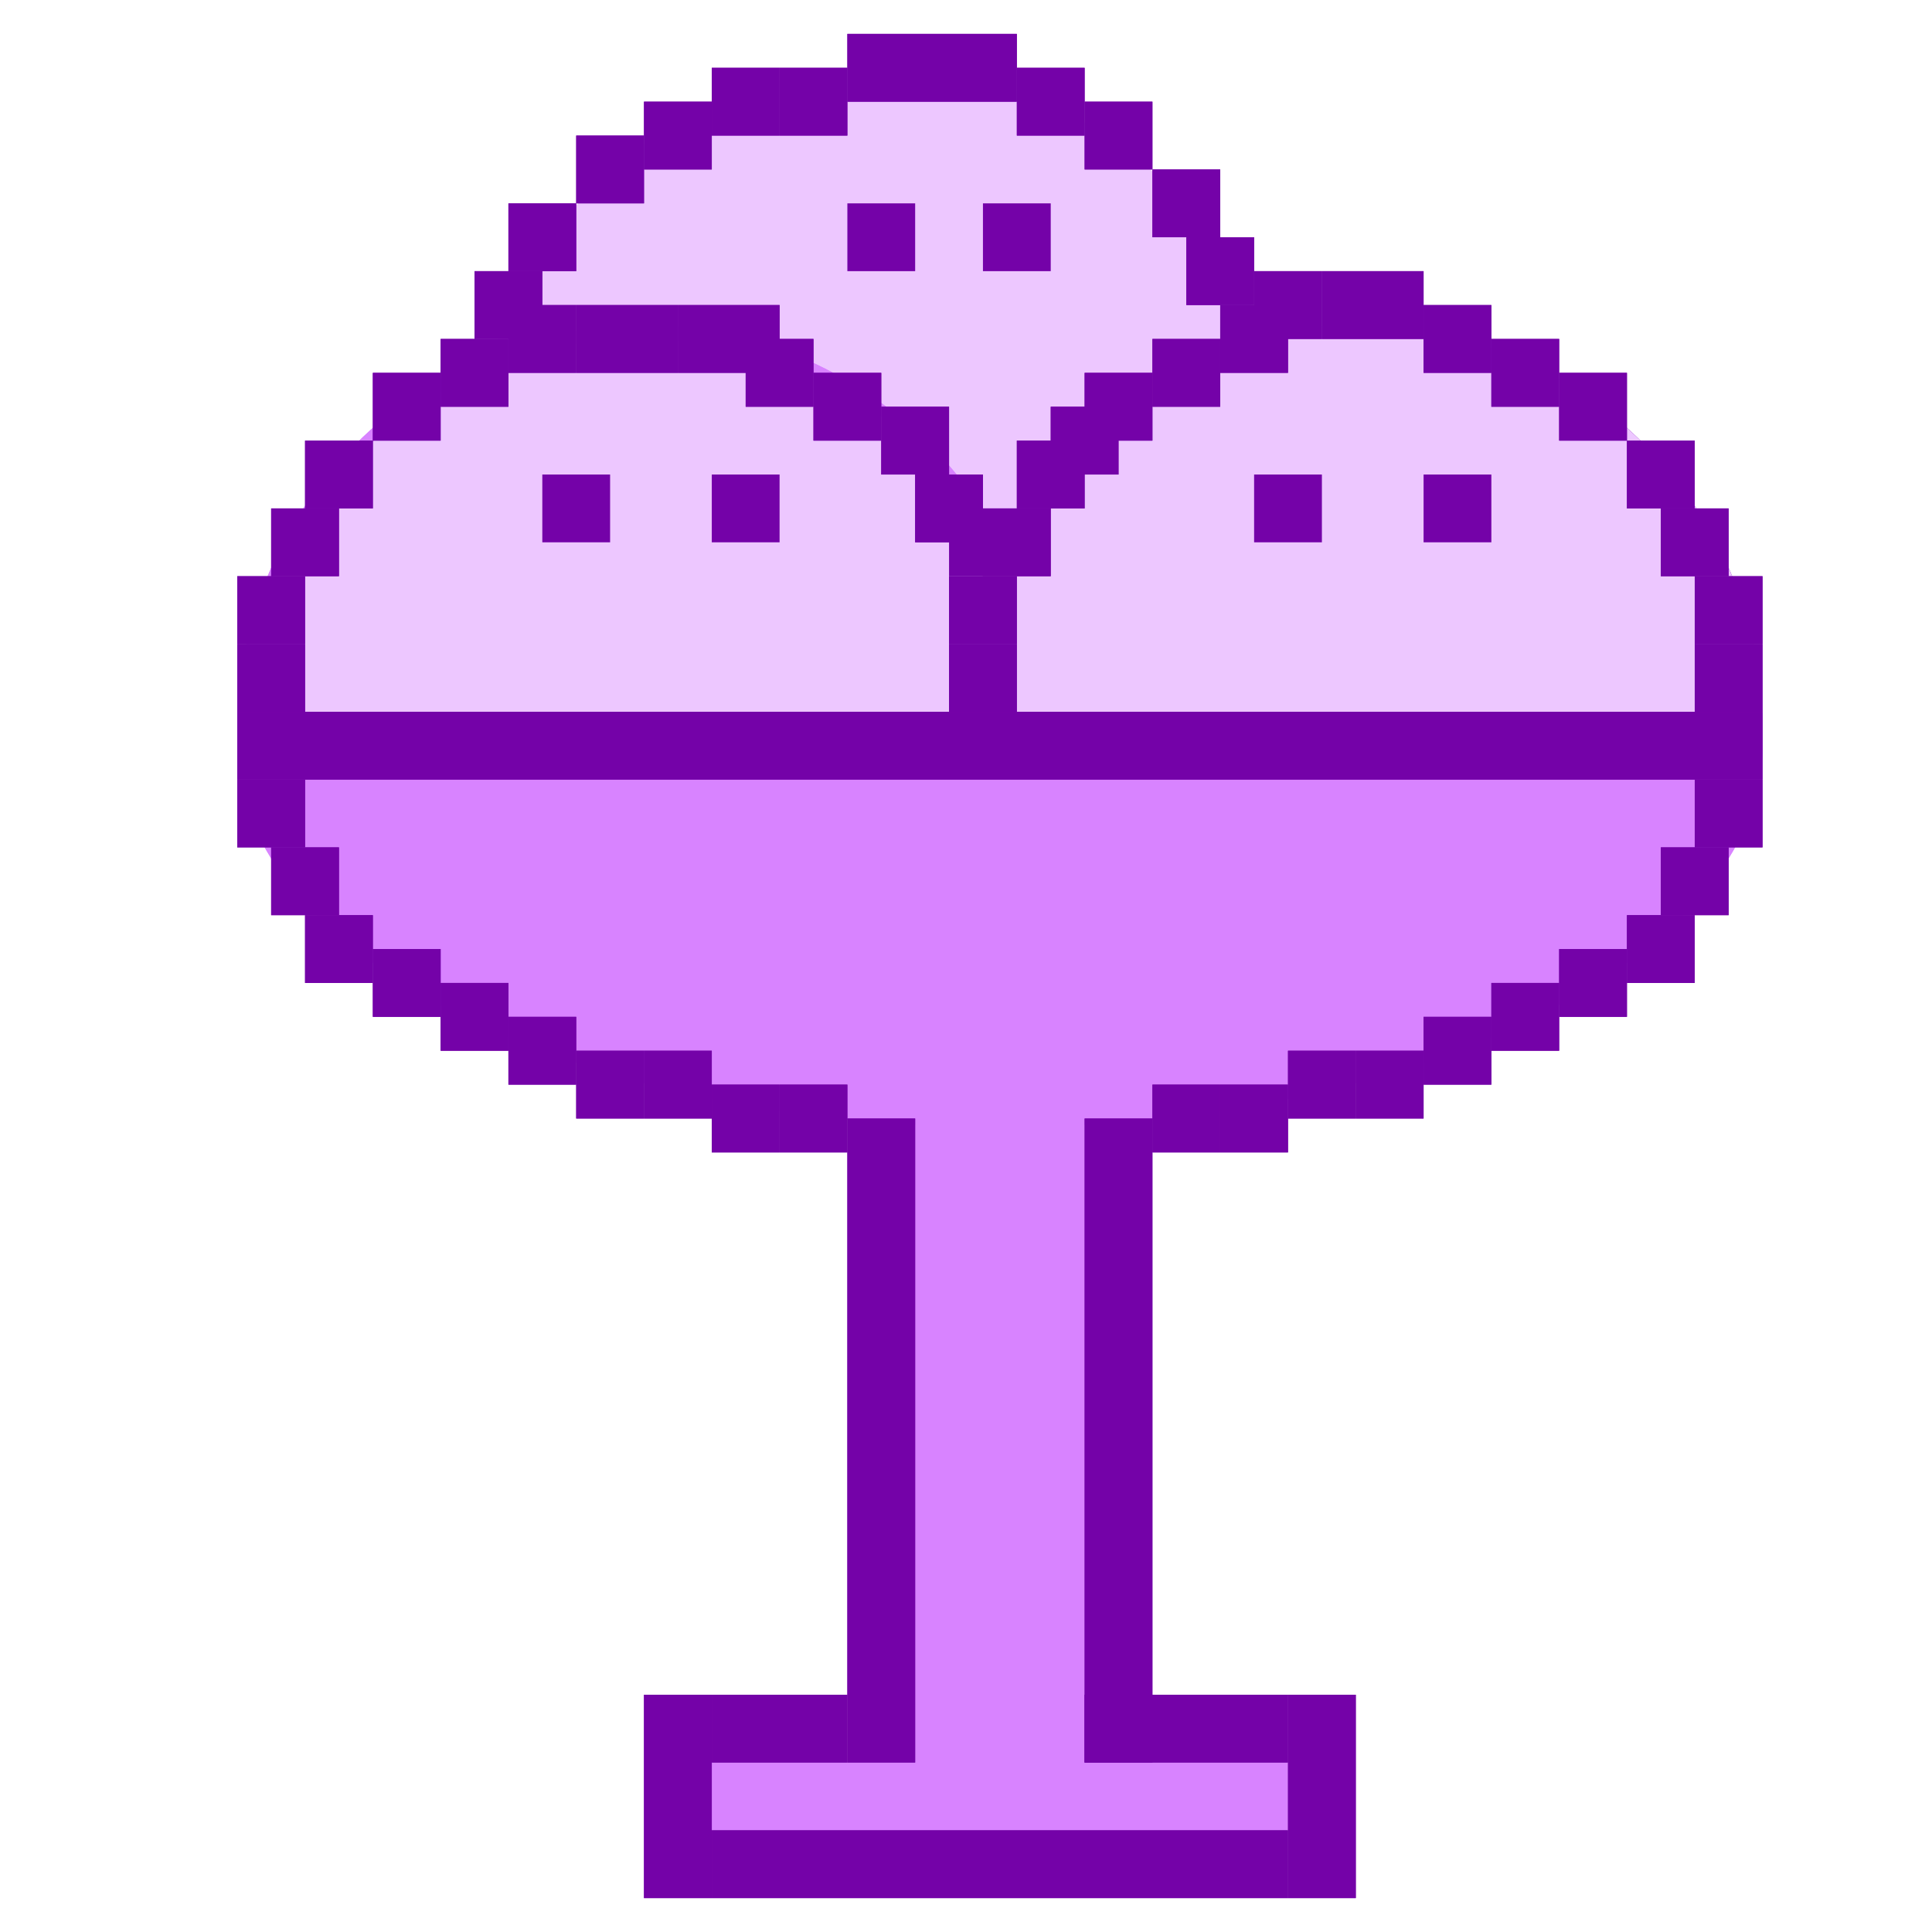 <svg width="57" height="57" viewBox="0 0 57 57" fill="none" xmlns="http://www.w3.org/2000/svg">
<circle cx="26" cy="14" r="12" fill="#EDC7FF"/>
<path fill-rule="evenodd" clip-rule="evenodd" d="M7 22C7 28.213 17.074 33.25 29.5 33.25C41.926 33.25 52 28.213 52 22H7Z" fill="#D883FF"/>
<path fill-rule="evenodd" clip-rule="evenodd" d="M7 22C7 28.213 17.074 33.25 29.5 33.25C41.926 33.25 52 28.213 52 22H7Z" fill="#D883FF"/>
<rect x="27" y="31" width="5" height="22" fill="#D883FF"/>
<rect x="27" y="31" width="5" height="22" fill="#D883FF"/>
<rect x="21" y="52" width="17" height="2" fill="#D883FF"/>
<rect x="21" y="52" width="17" height="2" fill="#D883FF"/>
<path fill-rule="evenodd" clip-rule="evenodd" d="M30.898 22C30.903 21.85 30.906 21.699 30.906 21.547C30.906 14.945 25.555 9.594 18.953 9.594C12.352 9.594 7 14.945 7 21.547C7 21.699 7.003 21.85 7.008 22H30.898Z" fill="#D883FF"/>
<path fill-rule="evenodd" clip-rule="evenodd" d="M30.898 22C30.903 21.85 30.906 21.699 30.906 21.547C30.906 14.945 25.555 9.594 18.953 9.594C12.352 9.594 7 14.945 7 21.547C7 21.699 7.003 21.85 7.008 22H30.898Z" fill="#D883FF"/>
<path fill-rule="evenodd" clip-rule="evenodd" d="M30.906 22C30.906 21.984 30.906 21.969 30.906 21.953C30.906 15.352 25.555 10 18.953 10C12.352 10 7 15.352 7 21.953C7 21.969 7 21.984 7 22H30.906Z" fill="#D883FF"/>
<path fill-rule="evenodd" clip-rule="evenodd" d="M30.906 22C30.906 21.984 30.906 21.969 30.906 21.953C30.906 15.352 25.555 10 18.953 10C12.352 10 7 15.352 7 21.953C7 21.969 7 21.984 7 22H30.906Z" fill="#EDC7FF"/>
<path fill-rule="evenodd" clip-rule="evenodd" d="M51.992 22C51.997 21.85 52 21.699 52 21.547C52 14.945 46.648 9.594 40.047 9.594C33.445 9.594 28.094 14.945 28.094 21.547C28.094 21.699 28.097 21.85 28.102 22H51.992Z" fill="#7402A8"/>
<path fill-rule="evenodd" clip-rule="evenodd" d="M51.992 22C51.997 21.85 52 21.699 52 21.547C52 14.945 46.648 9.594 40.047 9.594C33.445 9.594 28.094 14.945 28.094 21.547C28.094 21.699 28.097 21.85 28.102 22H51.992Z" fill="#EDC7FF"/>
<rect x="13" y="10" width="2" height="2" fill="#7402A8"/>
<rect x="13" y="10" width="2" height="2" fill="#7402A8"/>
<rect x="35" y="7" width="2" height="2" fill="#7402A8"/>
<rect x="35" y="7" width="2" height="2" fill="#7402A8"/>
<rect x="34" y="5" width="2" height="2" fill="#7402A8"/>
<rect x="34" y="5" width="2" height="2" fill="#7402A8"/>
<rect x="32" y="3" width="2" height="2" fill="#7402A8"/>
<rect x="32" y="3" width="2" height="2" fill="#7402A8"/>
<rect x="30" y="2" width="2" height="2" fill="#7402A8"/>
<rect x="30" y="2" width="2" height="2" fill="#7402A8"/>
<rect x="25" y="1" width="5" height="2" fill="#7402A8"/>
<rect x="25" y="1" width="5" height="2" fill="#7402A8"/>
<rect x="23" y="2" width="2" height="2" fill="#7402A8"/>
<rect x="23" y="2" width="2" height="2" fill="#7402A8"/>
<rect x="21" y="2" width="2" height="2" fill="#7402A8"/>
<rect x="21" y="2" width="2" height="2" fill="#7402A8"/>
<rect x="19" y="3" width="2" height="2" fill="#7402A8"/>
<rect x="19" y="3" width="2" height="2" fill="#7402A8"/>
<rect x="14" y="8" width="2" height="2" fill="#7402A8"/>
<rect x="14" y="8" width="2" height="2" fill="#7402A8"/>
<rect x="15" y="6" width="2" height="2" fill="#7402A8"/>
<rect x="15" y="6" width="2" height="2" fill="#7402A8"/>
<rect x="17" y="4" width="2" height="2" fill="#7402A8"/>
<rect x="17" y="4" width="2" height="2" fill="#7402A8"/>
<rect x="15" y="9" width="2" height="2" fill="#7402A8"/>
<rect x="15" y="9" width="2" height="2" fill="#7402A8"/>
<rect x="27" y="14" width="2" height="2" fill="#7402A8"/>
<rect x="27" y="14" width="2" height="2" fill="#7402A8"/>
<rect x="26" y="12" width="2" height="2" fill="#7402A8"/>
<rect x="26" y="12" width="2" height="2" fill="#7402A8"/>
<rect x="24" y="11" width="2" height="2" fill="#7402A8"/>
<rect x="24" y="11" width="2" height="2" fill="#7402A8"/>
<rect x="22" y="10" width="2" height="2" fill="#7402A8"/>
<rect x="22" y="10" width="2" height="2" fill="#7402A8"/>
<rect x="17" y="9" width="3" height="2" fill="#7402A8"/>
<rect x="17" y="9" width="3" height="2" fill="#7402A8"/>
<rect x="20" y="9" width="3" height="2" fill="#7402A8"/>
<rect x="20" y="9" width="3" height="2" fill="#7402A8"/>
<rect x="11" y="11" width="2" height="2" fill="#7402A8"/>
<rect x="11" y="11" width="2" height="2" fill="#7402A8"/>
<rect x="9" y="13" width="2" height="2" fill="#7402A8"/>
<rect x="9" y="13" width="2" height="2" fill="#7402A8"/>
<rect x="21" y="50" width="4" height="2" fill="#7402A8"/>
<rect x="21" y="50" width="4" height="2" fill="#7402A8"/>
<rect x="32" y="50" width="6" height="2" fill="#7402A8"/>
<rect x="32" y="50" width="6" height="2" fill="#7402A8"/>
<rect x="15" y="30" width="2" height="2" fill="#7402A8"/>
<rect x="13" y="29" width="2" height="2" fill="#7402A8"/>
<rect x="11" y="28" width="2" height="2" fill="#7402A8"/>
<rect x="9" y="27" width="2" height="2" fill="#7402A8"/>
<rect x="7" y="23" width="2" height="2" fill="#7402A8"/>
<rect x="8" y="25" width="2" height="2" fill="#7402A8"/>
<rect x="17" y="31" width="2" height="2" fill="#7402A8"/>
<rect x="19" y="31" width="2" height="2" fill="#7402A8"/>
<rect x="21" y="32" width="2" height="2" fill="#7402A8"/>
<rect x="23" y="32" width="2" height="2" fill="#7402A8"/>
<rect x="15" y="30" width="2" height="2" fill="#7402A8"/>
<rect x="13" y="29" width="2" height="2" fill="#7402A8"/>
<rect x="11" y="28" width="2" height="2" fill="#7402A8"/>
<rect x="9" y="27" width="2" height="2" fill="#7402A8"/>
<rect x="7" y="23" width="2" height="2" fill="#7402A8"/>
<rect x="8" y="25" width="2" height="2" fill="#7402A8"/>
<rect x="17" y="31" width="2" height="2" fill="#7402A8"/>
<rect x="19" y="31" width="2" height="2" fill="#7402A8"/>
<rect x="21" y="32" width="2" height="2" fill="#7402A8"/>
<rect x="23" y="32" width="2" height="2" fill="#7402A8"/>
<rect width="2" height="2" transform="matrix(-1 0 0 1 44 30)" fill="#7402A8"/>
<rect width="2" height="2" transform="matrix(-1 0 0 1 46 29)" fill="#7402A8"/>
<rect width="2" height="2" transform="matrix(-1 0 0 1 48 28)" fill="#7402A8"/>
<rect width="2" height="2" transform="matrix(-1 0 0 1 50 27)" fill="#7402A8"/>
<rect width="2" height="2" transform="matrix(-1 0 0 1 52 23)" fill="#7402A8"/>
<rect width="2" height="2" transform="matrix(-1 0 0 1 51 25)" fill="#7402A8"/>
<rect width="2" height="2" transform="matrix(-1 0 0 1 42 31)" fill="#7402A8"/>
<rect width="2" height="2" transform="matrix(-1 0 0 1 40 31)" fill="#7402A8"/>
<rect width="2" height="2" transform="matrix(-1 0 0 1 38 32)" fill="#7402A8"/>
<rect width="2" height="2" transform="matrix(-1 0 0 1 36 32)" fill="#7402A8"/>
<rect width="2" height="2" transform="matrix(-1 0 0 1 44 30)" fill="#7402A8"/>
<rect width="2" height="2" transform="matrix(-1 0 0 1 46 29)" fill="#7402A8"/>
<rect width="2" height="2" transform="matrix(-1 0 0 1 48 28)" fill="#7402A8"/>
<rect width="2" height="2" transform="matrix(-1 0 0 1 50 27)" fill="#7402A8"/>
<rect width="2" height="2" transform="matrix(-1 0 0 1 52 23)" fill="#7402A8"/>
<rect width="2" height="2" transform="matrix(-1 0 0 1 51 25)" fill="#7402A8"/>
<rect width="2" height="2" transform="matrix(-1 0 0 1 42 31)" fill="#7402A8"/>
<rect width="2" height="2" transform="matrix(-1 0 0 1 40 31)" fill="#7402A8"/>
<rect width="2" height="2" transform="matrix(-1 0 0 1 38 32)" fill="#7402A8"/>
<rect width="2" height="2" transform="matrix(-1 0 0 1 36 32)" fill="#7402A8"/>
<rect x="25" y="33" width="2" height="19" fill="#7402A8"/>
<rect x="25" y="33" width="2" height="19" fill="#7402A8"/>
<rect x="32" y="33" width="2" height="19" fill="#7402A8"/>
<rect x="32" y="33" width="2" height="19" fill="#7402A8"/>
<rect x="38" y="50" width="2" height="6" fill="#7402A8"/>
<rect x="38" y="50" width="2" height="6" fill="#7402A8"/>
<rect x="19" y="50" width="2" height="6" fill="#7402A8"/>
<rect x="19" y="50" width="2" height="6" fill="#7402A8"/>
<rect x="8" y="15" width="2" height="2" fill="#7402A8"/>
<rect x="8" y="15" width="2" height="2" fill="#7402A8"/>
<rect x="7" y="17" width="2" height="2" fill="#7402A8"/>
<rect x="7" y="17" width="2" height="2" fill="#7402A8"/>
<rect x="7" y="19" width="2" height="2" fill="#7402A8"/>
<rect x="7" y="19" width="2" height="2" fill="#7402A8"/>
<rect x="21" y="54" width="17" height="2" fill="#7402A8"/>
<rect x="21" y="54" width="17" height="2" fill="#7402A8"/>
<rect x="50" y="19" width="2" height="2" fill="#7402A8"/>
<rect x="50" y="19" width="2" height="2" fill="#7402A8"/>
<rect x="39" y="8" width="3" height="2" fill="#7402A8"/>
<rect x="39" y="8" width="3" height="2" fill="#7402A8"/>
<rect x="28" y="19" width="2" height="2" fill="#7402A8"/>
<rect x="28" y="19" width="2" height="2" fill="#7402A8"/>
<rect x="28" y="17" width="2" height="2" fill="#7402A8"/>
<rect x="28" y="17" width="2" height="2" fill="#7402A8"/>
<rect x="29" y="15" width="2" height="2" fill="#7402A8"/>
<rect x="28" y="15" width="3" height="2" fill="#7402A8"/>
<rect x="30" y="13" width="2" height="2" fill="#7402A8"/>
<rect x="30" y="13" width="2" height="2" fill="#7402A8"/>
<rect x="31" y="12" width="2" height="2" fill="#7402A8"/>
<rect x="31" y="12" width="2" height="2" fill="#7402A8"/>
<rect x="32" y="11" width="2" height="2" fill="#7402A8"/>
<rect x="32" y="11" width="2" height="2" fill="#7402A8"/>
<rect x="37" y="14" width="2" height="2" fill="#7402A8"/>
<rect x="29" y="6" width="2" height="2" fill="#7402A8"/>
<rect x="25" y="6" width="2" height="2" fill="#7402A8"/>
<rect x="21" y="14" width="2" height="2" fill="#7402A8"/>
<rect x="42" y="14" width="2" height="2" fill="#7402A8"/>
<rect x="16" y="14" width="2" height="2" fill="#7402A8"/>
<rect x="34" y="10" width="2" height="2" fill="#7402A8"/>
<rect x="34" y="10" width="2" height="2" fill="#7402A8"/>
<rect x="36" y="9" width="2" height="2" fill="#7402A8"/>
<rect x="36" y="9" width="2" height="2" fill="#7402A8"/>
<rect x="37" y="8" width="2" height="2" fill="#7402A8"/>
<rect x="37" y="8" width="2" height="2" fill="#7402A8"/>
<rect x="42" y="9" width="2" height="2" fill="#7402A8"/>
<rect x="42" y="9" width="2" height="2" fill="#7402A8"/>
<rect x="44" y="10" width="2" height="2" fill="#7402A8"/>
<rect x="44" y="10" width="2" height="2" fill="#7402A8"/>
<rect x="46" y="11" width="2" height="2" fill="#7402A8"/>
<rect x="46" y="11" width="2" height="2" fill="#7402A8"/>
<rect x="48" y="13" width="2" height="2" fill="#7402A8"/>
<rect x="48" y="13" width="2" height="2" fill="#7402A8"/>
<rect x="49" y="15" width="2" height="2" fill="#7402A8"/>
<rect x="49" y="15" width="2" height="2" fill="#7402A8"/>
<rect x="50" y="17" width="2" height="2" fill="#7402A8"/>
<rect x="50" y="17" width="2" height="2" fill="#7402A8"/>
<rect x="7" y="21" width="45" height="2" fill="#7402A8"/>
<rect x="7" y="21" width="45" height="2" fill="#7402A8"/>
</svg>
